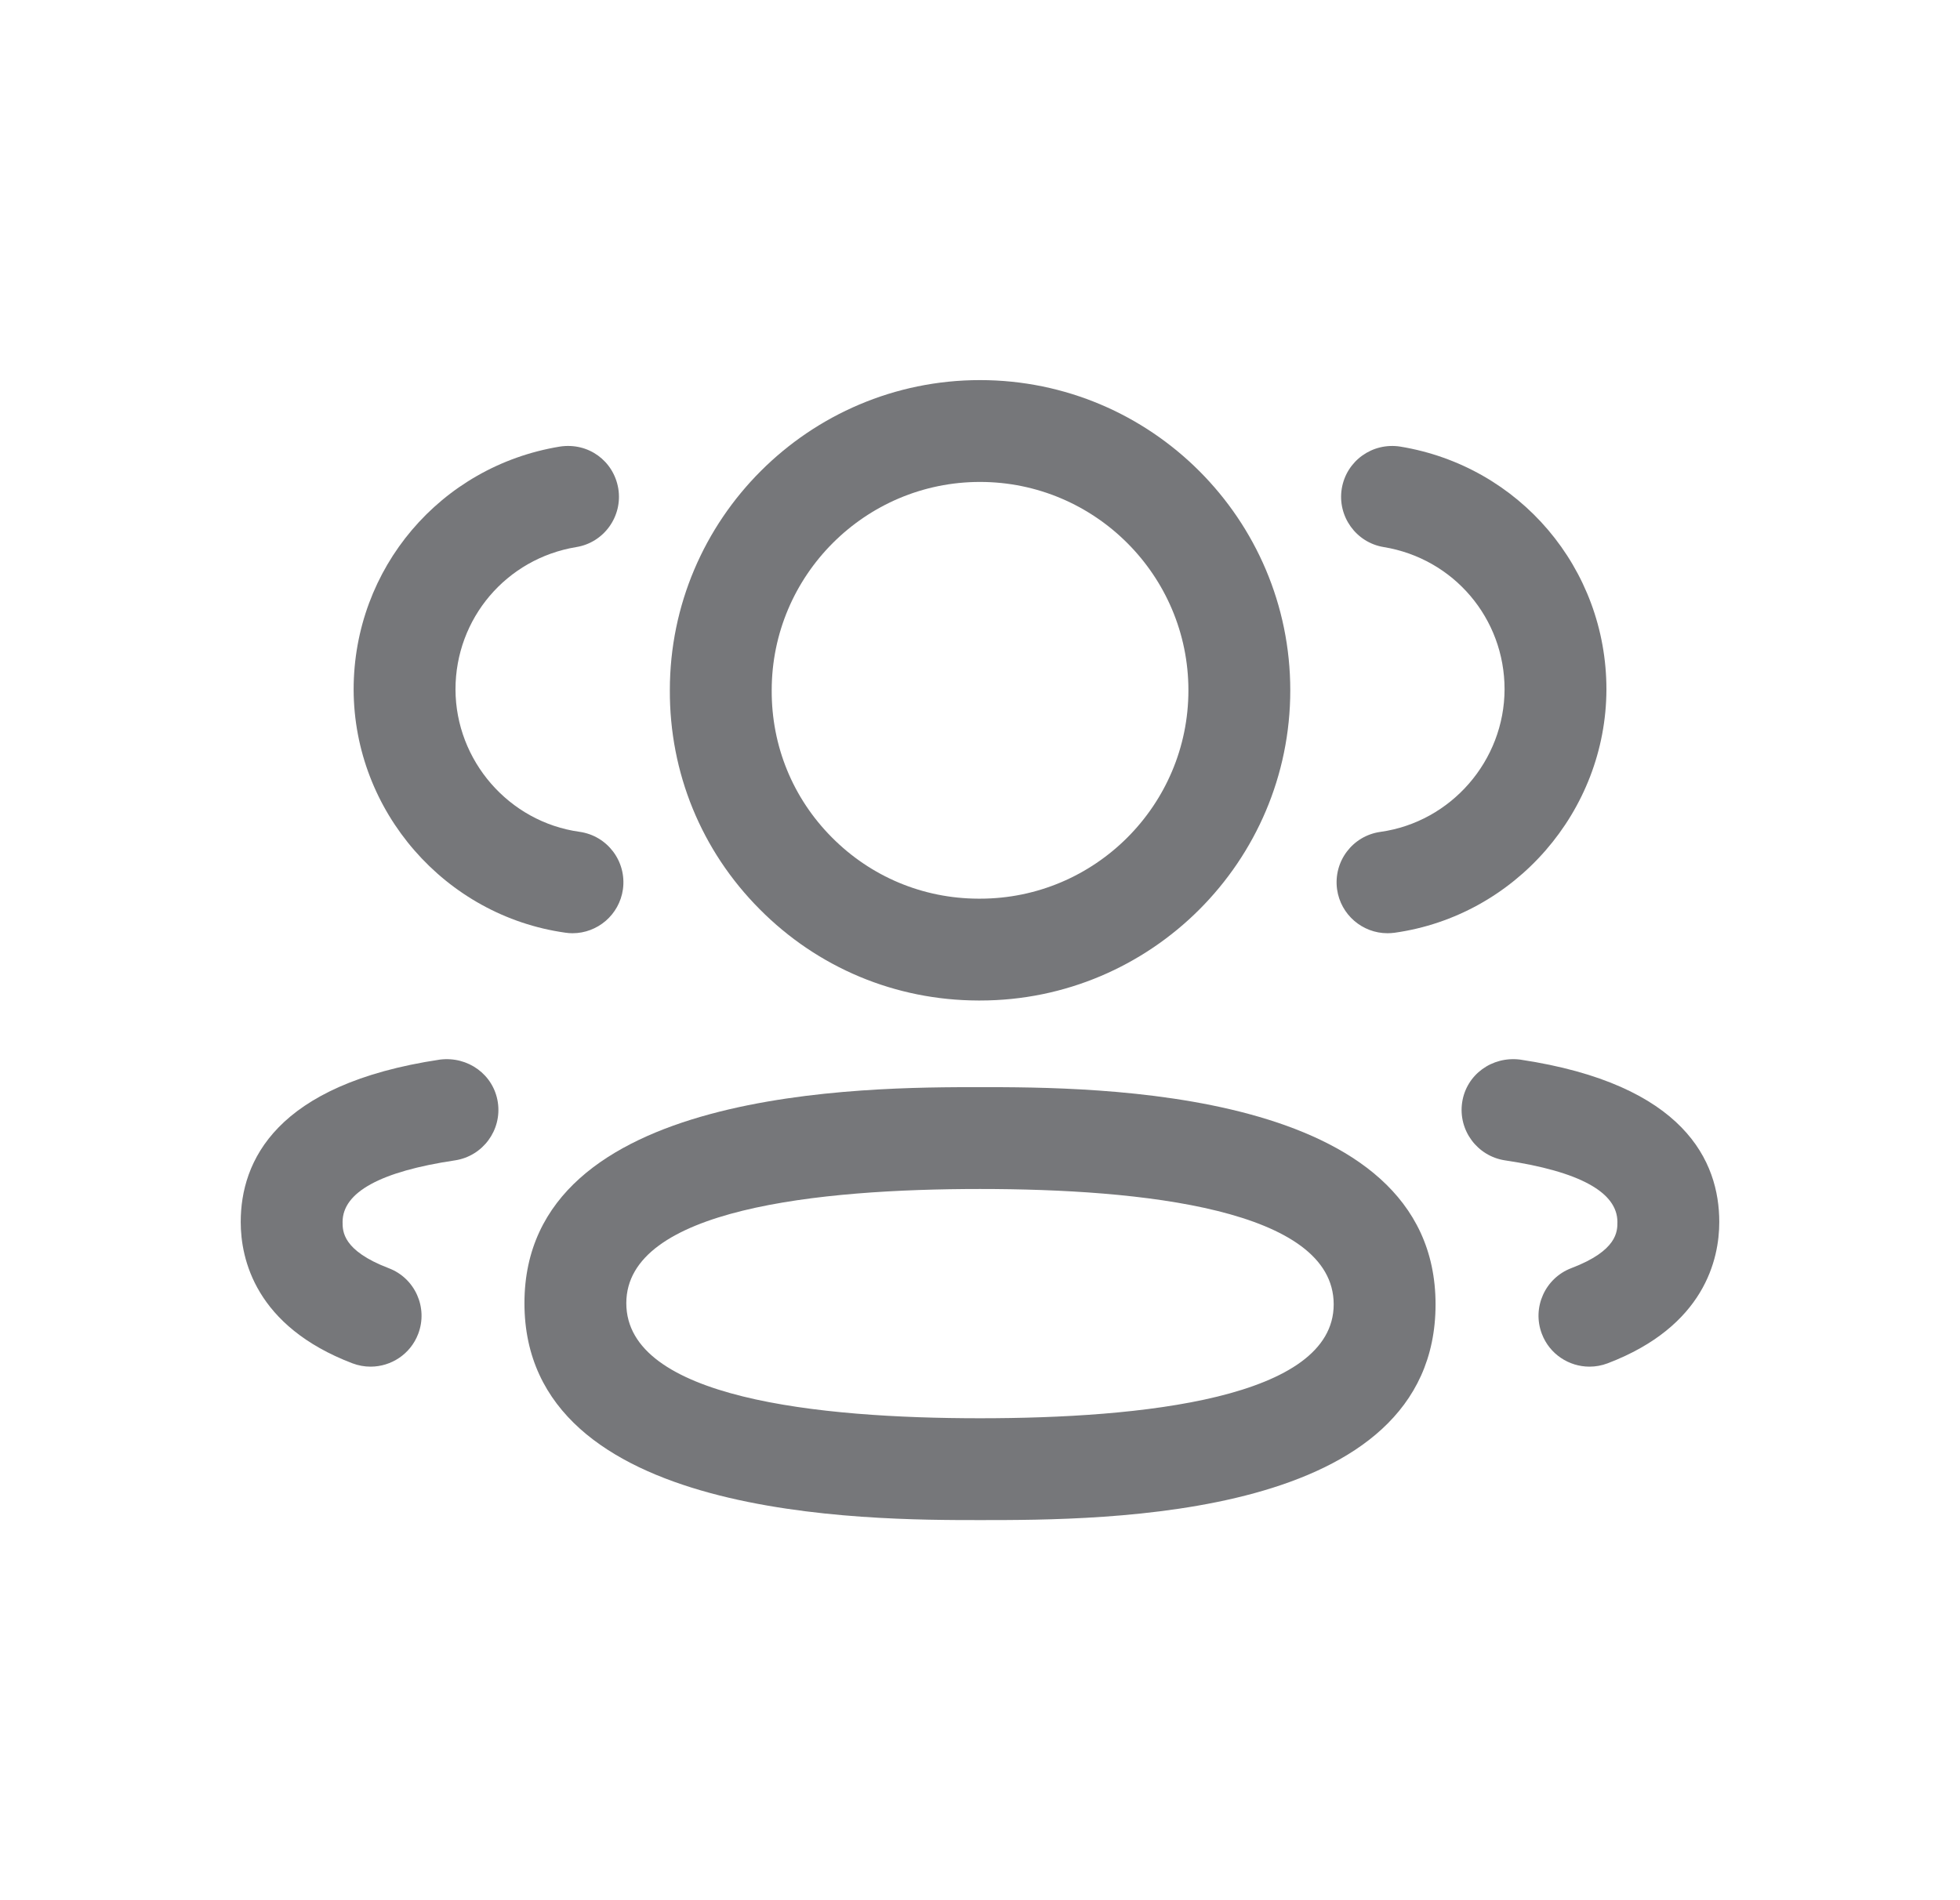 <svg width="33" height="32" viewBox="0 0 33 32" fill="none" xmlns="http://www.w3.org/2000/svg">
<path fill-rule="evenodd" clip-rule="evenodd" d="M16.47 16.849H16.5C19.382 16.849 21.724 14.505 21.724 11.625C21.724 8.745 19.382 6.401 16.5 6.401C13.62 6.401 11.278 8.745 11.278 11.622C11.272 13.013 11.808 14.324 12.789 15.31C13.768 16.298 15.075 16.845 16.47 16.849ZM12.993 11.625C12.993 9.691 14.566 8.116 16.5 8.116C18.435 8.116 20.009 9.691 20.009 11.625C20.009 13.561 18.435 15.134 16.5 15.134H16.472C15.539 15.131 14.663 14.764 14.006 14.102C13.348 13.44 12.989 12.563 12.993 11.625Z" fill="#76777A"/>
<path d="M22.512 14.977C22.573 15.406 22.94 15.716 23.361 15.716C23.399 15.716 23.439 15.713 23.48 15.708C25.509 15.423 27.042 13.662 27.047 11.61C27.047 9.571 25.587 7.852 23.577 7.521C23.107 7.447 22.669 7.76 22.591 8.228C22.515 8.695 22.831 9.137 23.298 9.213C24.477 9.407 25.332 10.415 25.332 11.608C25.329 12.81 24.432 13.842 23.243 14.009C22.773 14.074 22.447 14.507 22.512 14.977Z" fill="#76777A"/>
<path d="M25.96 22.463C26.09 22.805 26.416 23.015 26.762 23.015C26.863 23.015 26.966 22.997 27.067 22.959C28.702 22.336 28.947 21.201 28.947 20.579C28.947 19.56 28.365 18.259 25.594 17.844C25.122 17.784 24.688 18.096 24.618 18.564C24.548 19.034 24.872 19.47 25.339 19.541C26.595 19.728 27.232 20.078 27.232 20.579C27.232 20.736 27.232 21.061 26.456 21.356C26.014 21.524 25.791 22.021 25.96 22.463Z" fill="#76777A"/>
<path fill-rule="evenodd" clip-rule="evenodd" d="M16.5 25.599C14.604 25.599 8.83 25.599 8.83 21.946C8.83 18.308 14.604 18.308 16.5 18.308C18.397 18.308 24.17 18.308 24.17 21.966C24.17 25.599 18.599 25.599 16.5 25.599ZM16.5 20.023C13.784 20.023 10.545 20.357 10.545 21.946C10.545 23.548 13.784 23.884 16.5 23.884C19.217 23.884 22.455 23.551 22.455 21.966C22.455 20.36 19.217 20.023 16.5 20.023Z" fill="#76777A"/>
<path d="M9.639 15.716C9.6 15.716 9.56 15.713 9.52 15.707C7.491 15.423 5.959 13.662 5.954 11.612C5.954 9.571 7.414 7.852 9.424 7.521C9.906 7.446 10.332 7.762 10.41 8.228C10.486 8.695 10.17 9.137 9.703 9.213C8.525 9.407 7.669 10.415 7.669 11.61C7.672 12.81 8.569 13.843 9.757 14.008C10.227 14.074 10.553 14.507 10.488 14.977C10.427 15.406 10.06 15.716 9.639 15.716Z" fill="#76777A"/>
<path d="M5.934 22.959C6.035 22.997 6.138 23.015 6.239 23.015C6.585 23.015 6.911 22.805 7.041 22.463C7.21 22.021 6.987 21.524 6.545 21.357C5.768 21.06 5.768 20.736 5.768 20.579C5.768 20.078 6.405 19.728 7.661 19.541C8.128 19.47 8.452 19.034 8.382 18.564C8.311 18.096 7.879 17.785 7.407 17.844C4.635 18.259 4.053 19.561 4.053 20.579C4.053 21.2 4.298 22.335 5.934 22.959Z" fill="#76777A"/>
</svg>
